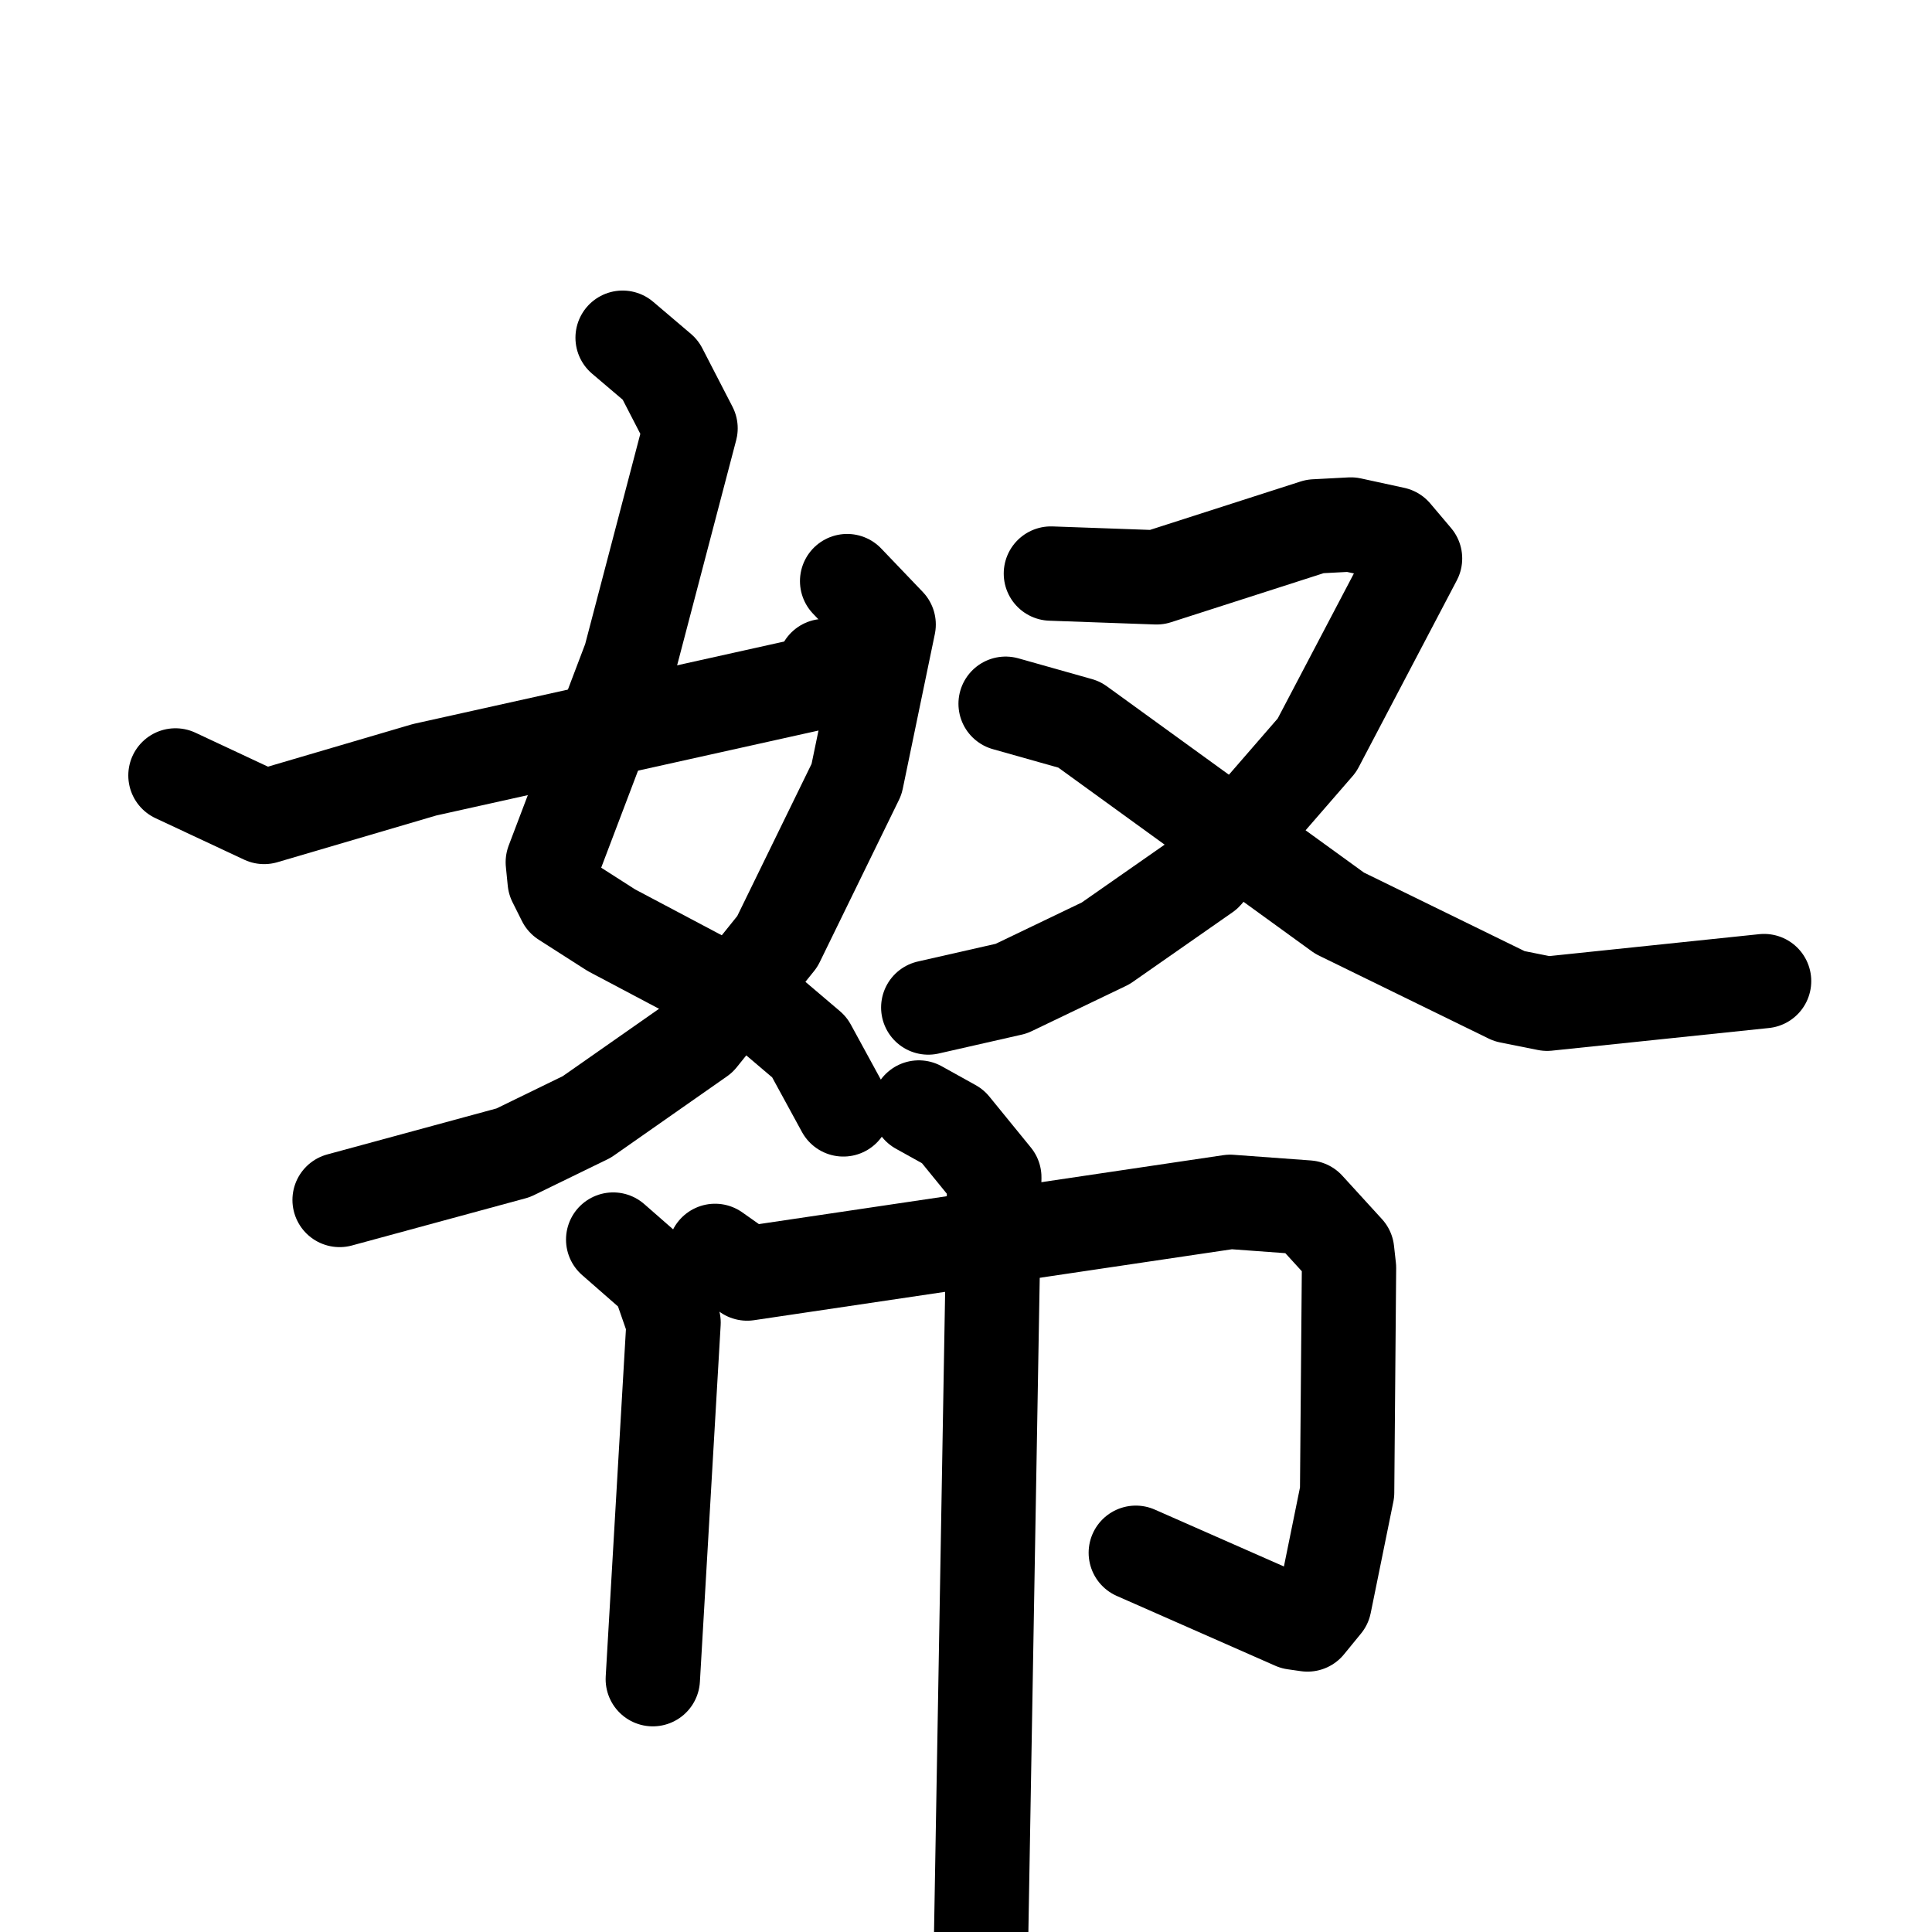 <svg xmlns="http://www.w3.org/2000/svg" viewBox="0 0 1024 1024">
  <g style="fill:none;stroke:#000000;stroke-width:50;stroke-linecap:round;stroke-linejoin:round;" transform="scale(1, 1) translate(0, 0)">
    <path d="M 330.0,179.0 L 350.0,196.0 L 366.0,227.0 L 334.0,349.0 L 293.0,457.0 L 294.0,467.0 L 299.0,477.0 L 324.0,493.0 L 409.0,538.0 L 429.0,555.0 L 447.0,588.0"/>
    <path d="M 449.0,308.0 L 471.0,331.0 L 454.0,413.0 L 412.0,499.0 L 371.0,550.0 L 311.0,592.0 L 272.0,611.0 L 180.0,636.0"/>
    <path d="M 93.0,411.0 L 140.0,433.0 L 225.0,408.0 L 432.0,362.0 L 437.0,353.0"/>
    <path d="M 557.0,304.0 L 613.0,306.0 L 697.0,279.0 L 716.0,278.0 L 739.0,283.0 L 750.0,296.0 L 698.0,395.0 L 639.0,463.0 L 586.0,500.0 L 536.0,524.0 L 492.0,534.0"/>
    <path d="M 533.0,373.0 L 572.0,384.0 L 710.0,484.0 L 800.0,528.0 L 820.0,532.0 L 935.0,520.0"/>
    <path d="M 325.0,657.0 L 349.0,678.0 L 357.0,701.0 L 346.0,890.0"/>
    <path d="M 379.0,663.0 L 396.0,675.0 L 652.0,637.0 L 693.0,640.0 L 714.0,663.0 L 715.0,672.0 L 714.0,791.0 L 702.0,850.0 L 693.0,861.0 L 686.0,860.0 L 602.0,823.0"/>
    <path d="M 487.0,587.0 L 505.0,597.0 L 527.0,624.0 L 519.0,1085.0"/>
  </g>
</svg>
